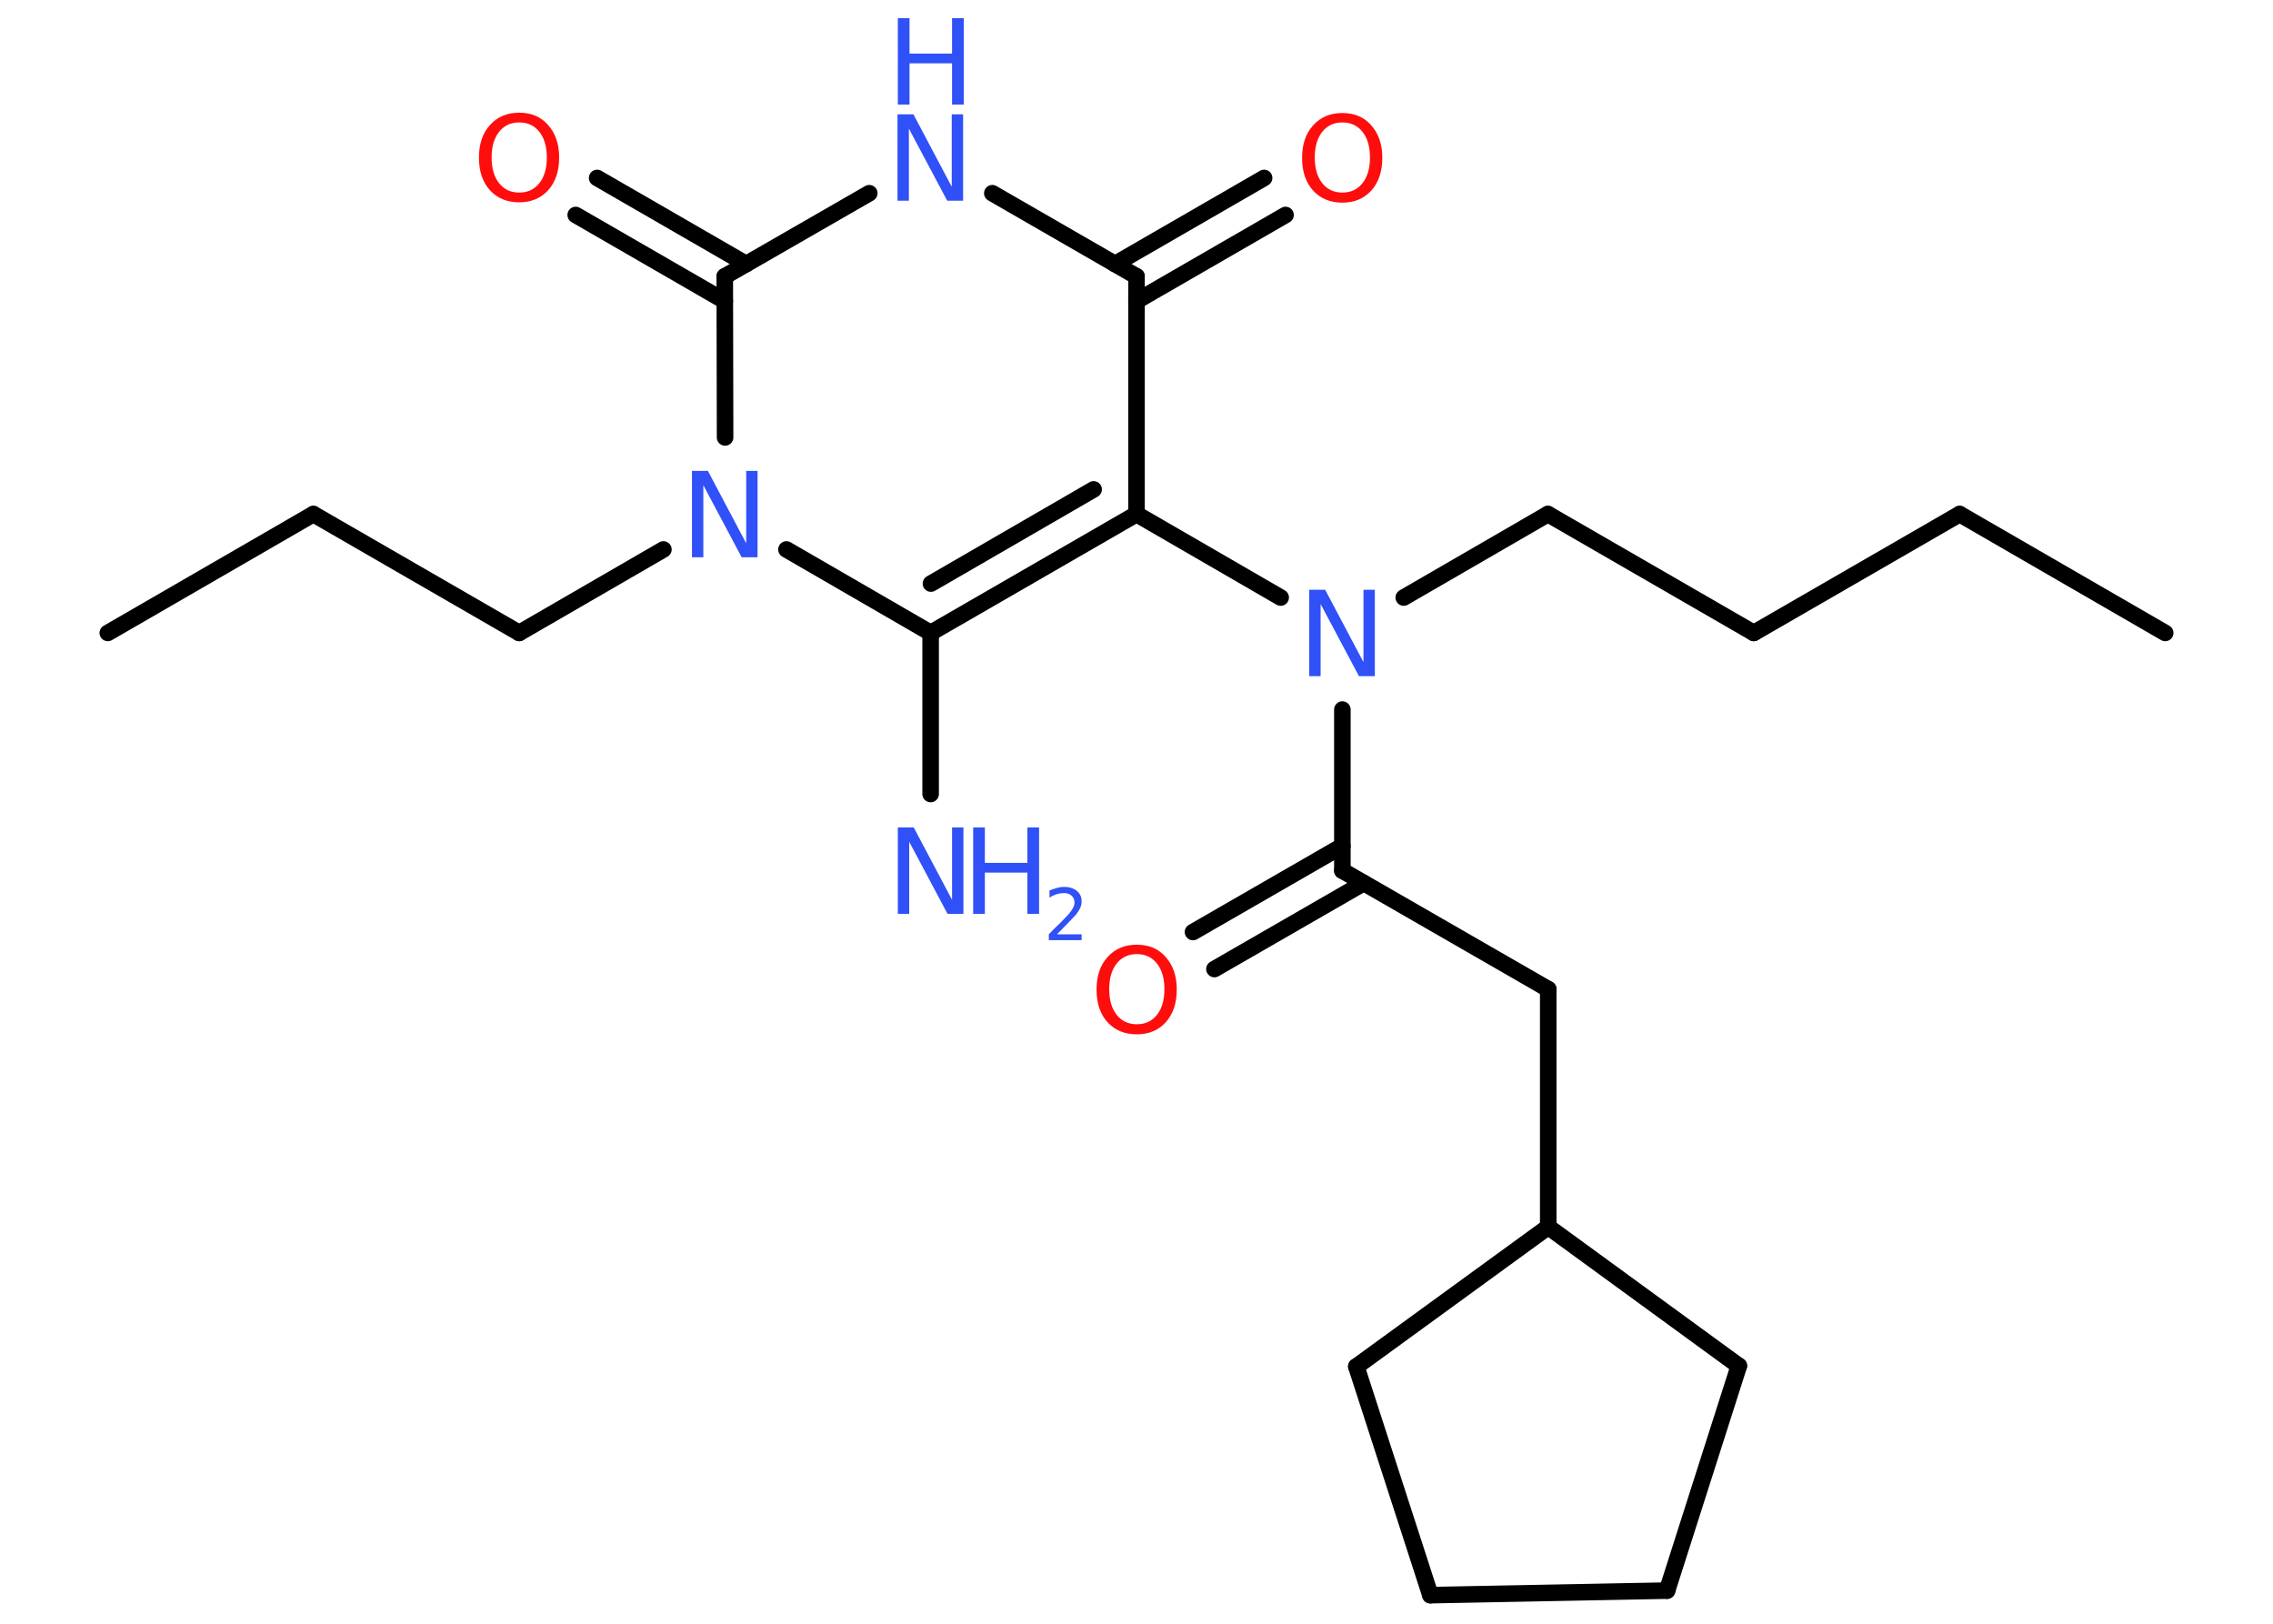 <?xml version='1.0' encoding='UTF-8'?>
<!DOCTYPE svg PUBLIC "-//W3C//DTD SVG 1.1//EN" "http://www.w3.org/Graphics/SVG/1.1/DTD/svg11.dtd">
<svg version='1.2' xmlns='http://www.w3.org/2000/svg' xmlns:xlink='http://www.w3.org/1999/xlink' width='70.0mm' height='50.0mm' viewBox='0 0 70.0 50.0'>
  <desc>Generated by the Chemistry Development Kit (http://github.com/cdk)</desc>
  <g stroke-linecap='round' stroke-linejoin='round' stroke='#000000' stroke-width='.51' fill='#3050F8'>
    <rect x='.0' y='.0' width='70.0' height='50.0' fill='#FFFFFF' stroke='none'/>
    <g id='mol1' class='mol'>
      <line id='mol1bnd1' class='bond' x1='66.68' y1='19.49' x2='60.35' y2='15.83'/>
      <line id='mol1bnd2' class='bond' x1='60.35' y1='15.83' x2='54.01' y2='19.49'/>
      <line id='mol1bnd3' class='bond' x1='54.01' y1='19.49' x2='47.67' y2='15.83'/>
      <line id='mol1bnd4' class='bond' x1='47.67' y1='15.83' x2='43.23' y2='18.4'/>
      <line id='mol1bnd5' class='bond' x1='41.34' y1='21.85' x2='41.34' y2='26.81'/>
      <g id='mol1bnd6' class='bond'>
        <line x1='42.0' y1='27.19' x2='37.4' y2='29.84'/>
        <line x1='41.34' y1='26.05' x2='36.74' y2='28.7'/>
      </g>
      <line id='mol1bnd7' class='bond' x1='41.34' y1='26.81' x2='47.68' y2='30.46'/>
      <line id='mol1bnd8' class='bond' x1='47.68' y1='30.46' x2='47.68' y2='37.78'/>
      <line id='mol1bnd9' class='bond' x1='47.68' y1='37.78' x2='41.77' y2='42.08'/>
      <line id='mol1bnd10' class='bond' x1='41.77' y1='42.08' x2='44.05' y2='49.12'/>
      <line id='mol1bnd11' class='bond' x1='44.05' y1='49.12' x2='51.34' y2='48.98'/>
      <line id='mol1bnd12' class='bond' x1='51.34' y1='48.98' x2='53.55' y2='42.06'/>
      <line id='mol1bnd13' class='bond' x1='47.68' y1='37.78' x2='53.55' y2='42.06'/>
      <line id='mol1bnd14' class='bond' x1='39.44' y1='18.4' x2='35.0' y2='15.83'/>
      <g id='mol1bnd15' class='bond'>
        <line x1='28.66' y1='19.49' x2='35.0' y2='15.83'/>
        <line x1='28.67' y1='17.97' x2='33.68' y2='15.07'/>
      </g>
      <line id='mol1bnd16' class='bond' x1='28.66' y1='19.49' x2='28.66' y2='24.45'/>
      <line id='mol1bnd17' class='bond' x1='28.66' y1='19.49' x2='24.22' y2='16.92'/>
      <line id='mol1bnd18' class='bond' x1='20.43' y1='16.92' x2='15.99' y2='19.49'/>
      <line id='mol1bnd19' class='bond' x1='15.99' y1='19.49' x2='9.65' y2='15.83'/>
      <line id='mol1bnd20' class='bond' x1='9.65' y1='15.83' x2='3.32' y2='19.49'/>
      <line id='mol1bnd21' class='bond' x1='22.33' y1='13.47' x2='22.32' y2='8.51'/>
      <g id='mol1bnd22' class='bond'>
        <line x1='22.32' y1='9.27' x2='17.73' y2='6.62'/>
        <line x1='22.98' y1='8.13' x2='18.39' y2='5.48'/>
      </g>
      <line id='mol1bnd23' class='bond' x1='22.32' y1='8.51' x2='26.77' y2='5.95'/>
      <line id='mol1bnd24' class='bond' x1='30.56' y1='5.95' x2='35.0' y2='8.51'/>
      <line id='mol1bnd25' class='bond' x1='35.0' y1='15.83' x2='35.0' y2='8.51'/>
      <g id='mol1bnd26' class='bond'>
        <line x1='34.34' y1='8.13' x2='38.93' y2='5.48'/>
        <line x1='35.0' y1='9.27' x2='39.59' y2='6.62'/>
      </g>
      <path id='mol1atm5' class='atom' d='M40.33 18.16h.48l1.18 2.23v-2.23h.35v2.66h-.49l-1.18 -2.22v2.22h-.35v-2.66z' stroke='none'/>
      <path id='mol1atm7' class='atom' d='M35.01 29.38q-.39 .0 -.62 .29q-.23 .29 -.23 .79q.0 .5 .23 .79q.23 .29 .62 .29q.39 .0 .62 -.29q.23 -.29 .23 -.79q.0 -.5 -.23 -.79q-.23 -.29 -.62 -.29zM35.01 29.09q.56 .0 .89 .38q.34 .38 .34 1.0q.0 .63 -.34 1.01q-.34 .37 -.89 .37q-.56 .0 -.9 -.37q-.34 -.37 -.34 -1.01q.0 -.63 .34 -1.0q.34 -.38 .9 -.38z' stroke='none' fill='#FF0D0D'/>
      <g id='mol1atm16' class='atom'>
        <path d='M27.66 25.48h.48l1.18 2.23v-2.23h.35v2.66h-.49l-1.18 -2.22v2.22h-.35v-2.66z' stroke='none'/>
        <path d='M29.97 25.48h.36v1.09h1.31v-1.09h.36v2.66h-.36v-1.27h-1.31v1.27h-.36v-2.66z' stroke='none'/>
        <path d='M32.56 28.77h.75v.18h-1.01v-.18q.12 -.13 .34 -.34q.21 -.21 .27 -.28q.1 -.12 .14 -.2q.04 -.08 .04 -.16q.0 -.13 -.09 -.21q-.09 -.08 -.23 -.08q-.1 .0 -.21 .03q-.11 .03 -.24 .11v-.22q.13 -.05 .24 -.08q.11 -.03 .2 -.03q.25 .0 .4 .12q.15 .12 .15 .33q.0 .1 -.04 .19q-.04 .09 -.13 .21q-.03 .03 -.17 .18q-.14 .15 -.4 .41z' stroke='none'/>
      </g>
      <path id='mol1atm17' class='atom' d='M21.32 14.5h.48l1.18 2.23v-2.23h.35v2.66h-.49l-1.18 -2.22v2.22h-.35v-2.66z' stroke='none'/>
      <path id='mol1atm22' class='atom' d='M15.99 3.77q-.39 .0 -.62 .29q-.23 .29 -.23 .79q.0 .5 .23 .79q.23 .29 .62 .29q.39 .0 .62 -.29q.23 -.29 .23 -.79q.0 -.5 -.23 -.79q-.23 -.29 -.62 -.29zM15.99 3.47q.56 .0 .89 .38q.34 .38 .34 1.0q.0 .63 -.34 1.01q-.34 .37 -.89 .37q-.56 .0 -.9 -.37q-.34 -.37 -.34 -1.01q.0 -.63 .34 -1.0q.34 -.38 .9 -.38z' stroke='none' fill='#FF0D0D'/>
      <g id='mol1atm23' class='atom'>
        <path d='M27.65 3.52h.48l1.18 2.23v-2.23h.35v2.66h-.49l-1.18 -2.22v2.22h-.35v-2.66z' stroke='none'/>
        <path d='M27.65 .56h.36v1.09h1.31v-1.09h.36v2.66h-.36v-1.27h-1.31v1.27h-.36v-2.66z' stroke='none'/>
      </g>
      <path id='mol1atm25' class='atom' d='M41.34 3.77q-.39 .0 -.62 .29q-.23 .29 -.23 .79q.0 .5 .23 .79q.23 .29 .62 .29q.39 .0 .62 -.29q.23 -.29 .23 -.79q.0 -.5 -.23 -.79q-.23 -.29 -.62 -.29zM41.34 3.48q.56 .0 .89 .38q.34 .38 .34 1.0q.0 .63 -.34 1.01q-.34 .37 -.89 .37q-.56 .0 -.9 -.37q-.34 -.37 -.34 -1.01q.0 -.63 .34 -1.0q.34 -.38 .9 -.38z' stroke='none' fill='#FF0D0D'/>
    </g>
  </g>
</svg>
